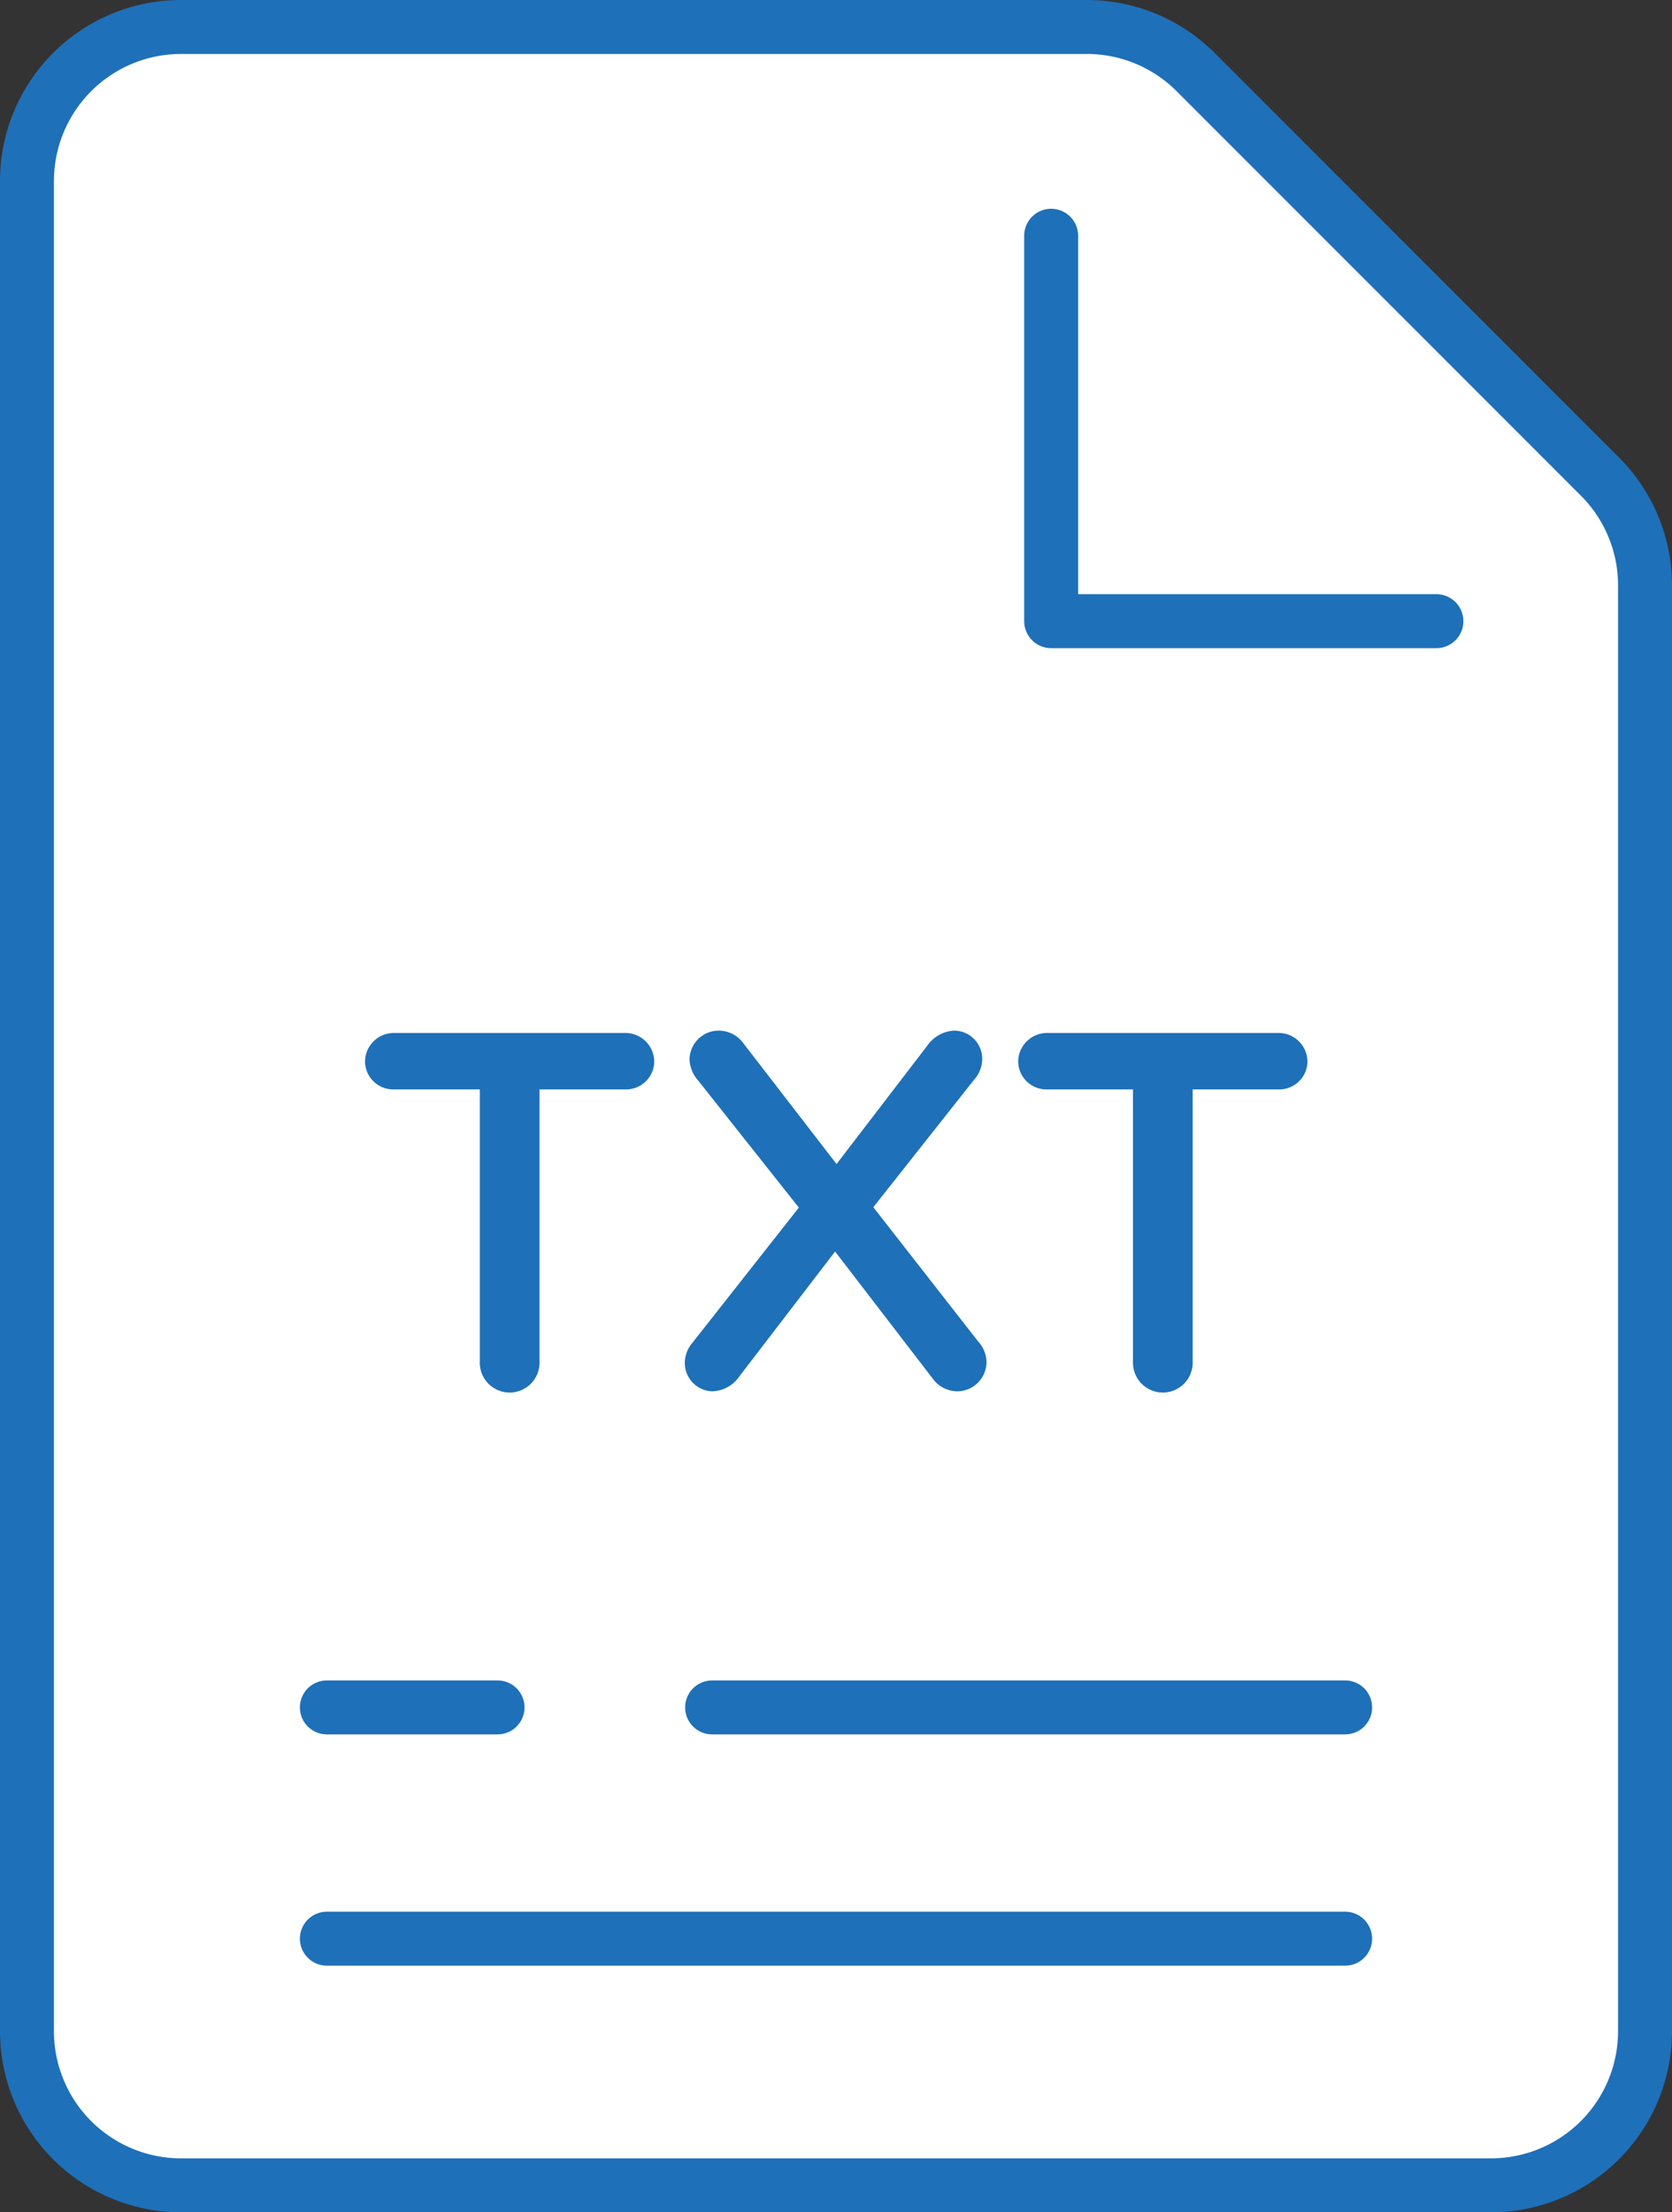 <svg xmlns="http://www.w3.org/2000/svg" width="31" height="41" viewBox="0 0 31 41">
  <rect x="0" y="0" width="31" height="41" fill="#333333" stroke="none"/>
  <g id="Robots.txt_Generator" data-name="Robots.txt Generator" transform="translate(-206.375 -714)">
    <g id="Group_2462" data-name="Group 2462" transform="translate(206.875 714.5)">
      <g id="Group_2461" data-name="Group 2461">
        <path id="Path_1633" data-name="Path 1633" d="M234.018,754.5H209.732a2.857,2.857,0,0,1-2.857-2.857V717.357a2.857,2.857,0,0,1,2.857-2.857h16.793a2.852,2.852,0,0,1,2.019.837l7.494,7.494a2.853,2.853,0,0,1,.837,2.019v26.793A2.857,2.857,0,0,1,234.018,754.5Z" transform="translate(-206.875 -714.5)" fill="#fff" stroke="#1e70b9" stroke-miterlimit="10" stroke-width="1"/>
        <path id="Path_1634" data-name="Path 1634" d="M223.49,717.885v7.143h7.143" transform="translate(-204.501 -714.016)" fill="none" stroke="#1e70b9" stroke-linecap="round" stroke-linejoin="round" stroke-width="1"/>
        <g id="Group_2460" data-name="Group 2460" transform="translate(5.56 31.143)">
          <line id="Line_235" data-name="Line 235" x2="18.88" transform="translate(0 4.286)" fill="none" stroke="#1e70b9" stroke-linecap="round" stroke-miterlimit="10" stroke-width="1"/>
          <line id="Line_236" data-name="Line 236" x2="11.737" transform="translate(7.143)" fill="none" stroke="#1e70b9" stroke-linecap="round" stroke-miterlimit="10" stroke-width="1"/>
          <line id="Line_237" data-name="Line 237" x2="3.165" fill="none" stroke="#1e70b9" stroke-linecap="round" stroke-miterlimit="10" stroke-width="1"/>
        </g>
      </g>
    </g>
    <g id="Group_2463" data-name="Group 2463" transform="translate(213.141 733.101)">
      <path id="Path_1635" data-name="Path 1635" d="M217.188,730.814h-4.3a.534.534,0,0,0-.528.528.523.523,0,0,0,.528.518h1.6V736.9a.554.554,0,1,0,1.107,0V731.86h1.6a.523.523,0,0,0,.527-.518A.534.534,0,0,0,217.188,730.814Z" transform="translate(-212.358 -730.771)" fill="#1e70b9"/>
      <path id="Path_1636" data-name="Path 1636" d="M221.042,734.048l1.87-2.365a.574.574,0,0,0,.149-.381.524.524,0,0,0-.52-.527.647.647,0,0,0-.5.281l-1.681,2.192-1.717-2.225a.572.572,0,0,0-.462-.248.541.541,0,0,0-.546.536.618.618,0,0,0,.16.39l1.866,2.354-1.969,2.5a.58.58,0,0,0-.145.377.525.525,0,0,0,.51.528.632.632,0,0,0,.505-.282l1.771-2.309,1.8,2.342a.573.573,0,0,0,.463.249.546.546,0,0,0,.545-.546.589.589,0,0,0-.158-.381Z" transform="translate(-211.616 -730.776)" fill="#1e70b9"/>
      <path id="Path_1637" data-name="Path 1637" d="M227.784,730.814h-4.3a.535.535,0,0,0-.528.528.523.523,0,0,0,.528.518h1.6V736.9a.554.554,0,1,0,1.107,0V731.86h1.6a.523.523,0,0,0,.528-.518A.534.534,0,0,0,227.784,730.814Z" transform="translate(-210.844 -730.771)" fill="#1e70b9"/>
    </g>
  </g>
</svg>
